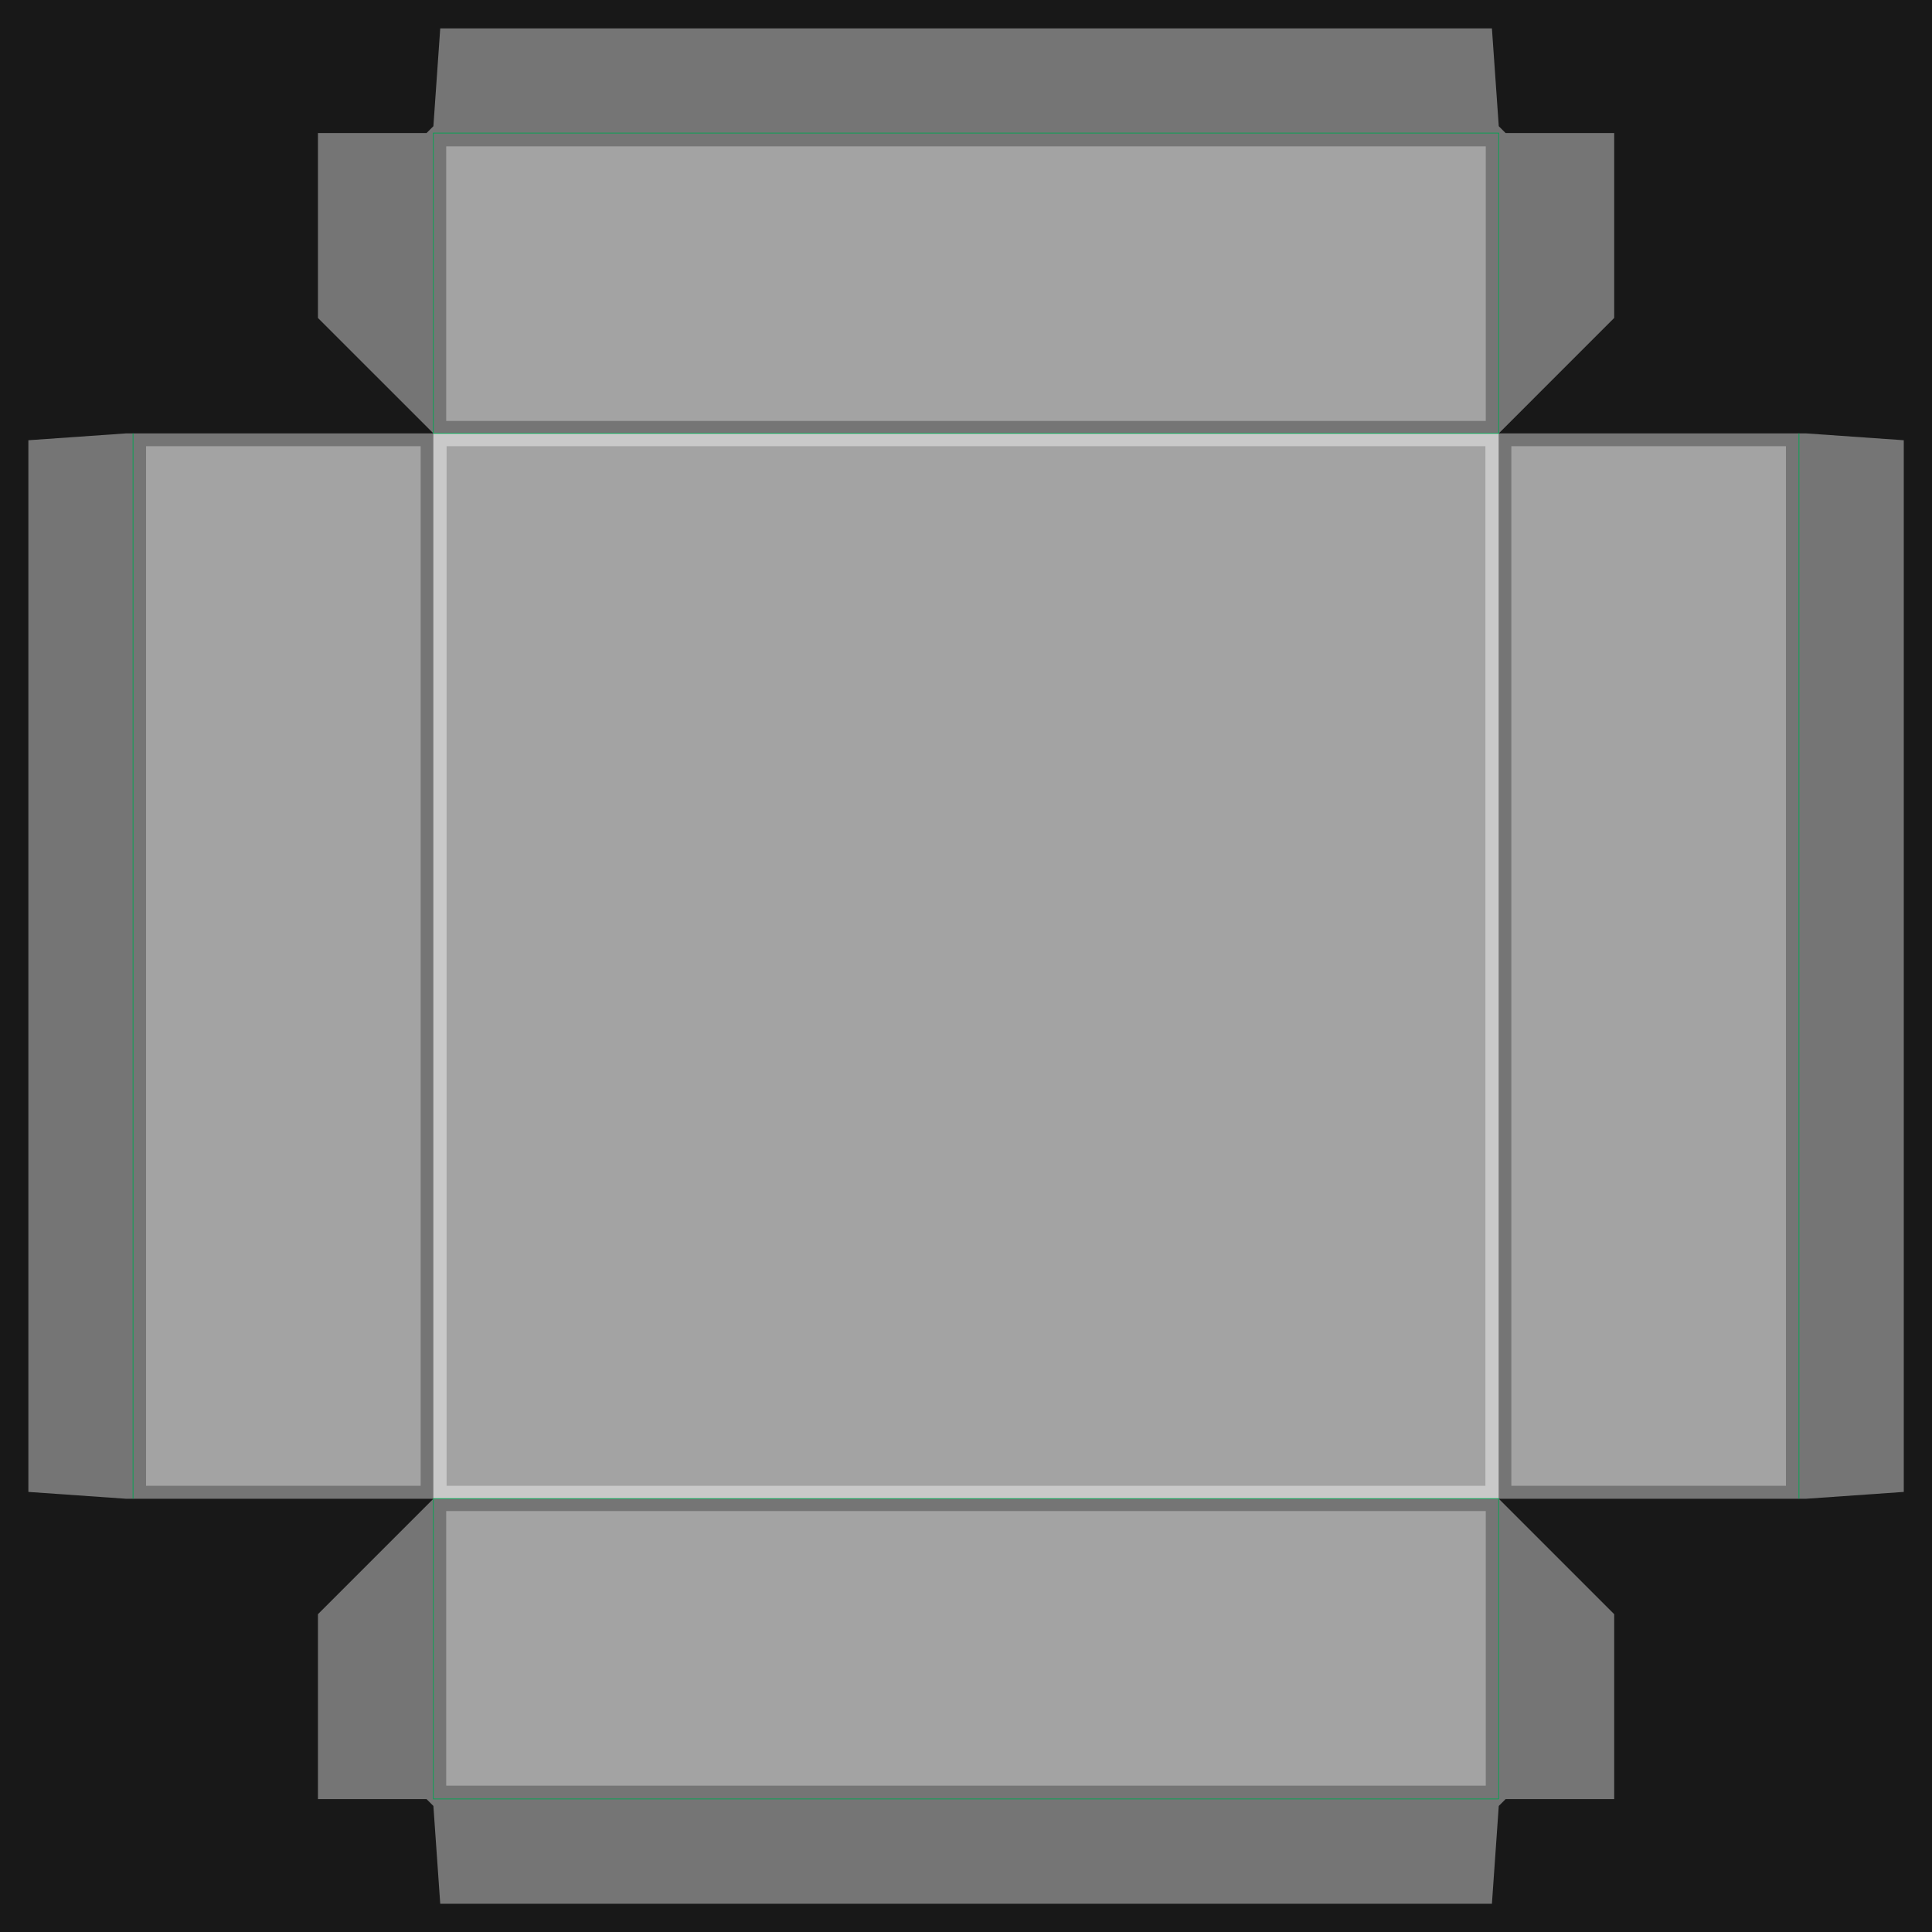 <?xml version="1.0" encoding="UTF-8" standalone="no"?>
<svg
   version="1.1"
   id="Layer_1"
   x="0px"
   y="0px"
   viewBox="0 0 5925 5925"
   enable-background="new 0 0 1422 1422"
   xml:space="preserve"
   width="5925"
   height="5925"
   sodipodi:docname="LargeStoutBoxBack.svg"
   inkscape:version="1.3.2 (091e20e, 2023-11-25, custom)"
   xmlns:inkscape="http://www.inkscape.org/namespaces/inkscape"
   xmlns:sodipodi="http://sodipodi.sourceforge.net/DTD/sodipodi-0.dtd"
   xmlns="http://www.w3.org/2000/svg"
   xmlns:svg="http://www.w3.org/2000/svg"><defs
     id="defs202">
width=&quot;1422&quot; height=&quot;1422&quot;/&gt;





















	

		
		
			
		
		
			
		
		
			
		
		
			
	
	

	

	

	

	

		
		
			
		
		
			
		
		
			
		
		
			
	
		
		
			
		
		
			
		
		
			
		
		
			
	
		
		
			
		
		
			
		
		
			
		
		
			
	
		
		
			
		
		
			
		
		
			
		
		
			
	
		
			
	</defs><sodipodi:namedview
     id="namedview202"
     pagecolor="#505050"
     bordercolor="#eeeeee"
     borderopacity="1"
     inkscape:showpageshadow="0"
     inkscape:pageopacity="0"
     inkscape:pagecheckerboard="0"
     inkscape:deskcolor="#d1d1d1"
     inkscape:zoom="1.2151899"
     inkscape:cx="4336.7706"
     inkscape:cy="1779.5572"
     inkscape:window-width="2560"
     inkscape:window-height="1351"
     inkscape:window-x="-9"
     inkscape:window-y="-9"
     inkscape:window-maximized="1"
     inkscape:current-layer="Layer_1"
     showguides="false" /><rect
     x="0"
     y="0"
     id="rect1"
     width="0"
     height="0"
     style="stroke-width:4.167" /><rect
     style="fill:#181818;fill-opacity:1;stroke:none;stroke-width:4.214;stroke-linecap:round;stroke-linejoin:round;stroke-opacity:1;paint-order:markers fill stroke"
     id="rect202"
     width="5925"
     height="5925"
     x="0"
     y="0" /><polygon
     fill="#ffffff"
     stroke="#eb232a"
     stroke-width="0.992"
     stroke-linecap="round"
     stroke-linejoin="round"
     stroke-miterlimit="10"
     points="324,20.88 318.96,92.881 313.921,97.92 233.999,97.92 233.999,234.001 318.96,318.96 121.499,318.96 92.879,318.96 20.879,324 20.879,1098 92.879,1103.04 121.499,1103.04 318.959,1103.04 233.999,1187.999 233.999,1324.08 313.919,1324.08 318.959,1329.12 323.999,1401.12 1098,1401.12 1103.039,1329.119 1108.078,1324.08 1188,1324.08 1188,1187.999 1103.039,1103.04 1222.5,1103.04 1329.12,1103.04 1401.121,1098 1401.121,324 1329.12,318.96 1222.5,318.96 1103.041,318.96 1188,234.001 1188,97.92 1108.08,97.92 1103.041,92.88 1098,20.88 "
     id="clipping"
     style="fill:#757575;fill-opacity:1;stroke:none"
     transform="scale(4.167)" /><rect
     x="1329"
     y="1329"
     fill="none"
     stroke="#00a551"
     stroke-miterlimit="10"
     width="3266.996"
     height="3267"
     id="actualSize"
     style="stroke-width:4.167;fill:#c9c9c9;fill-opacity:1;stroke:none" /><rect
     x="1368.439"
     y="448.815"
     fill="none"
     stroke="#00a551"
     stroke-width="2.09"
     stroke-miterlimit="10"
     width="3188.118"
     height="842.123"
     id="rect4"
     style="fill:#a3a3a3;fill-opacity:1;stroke:none" /><rect
     x="1368.441"
     y="4634.062"
     fill="none"
     stroke="#00a551"
     stroke-width="2.09"
     stroke-miterlimit="10"
     width="3188.118"
     height="842.123"
     id="rect4-7"
     style="fill:#a3a3a3;fill-opacity:1;stroke:none" /><rect
     x="1368.441"
     y="-1290.06"
     fill="none"
     stroke="#00a551"
     stroke-width="2.09"
     stroke-miterlimit="10"
     width="3188.118"
     height="842.123"
     id="rect4-7-1"
     style="fill:#a3a3a3;fill-opacity:1;stroke:none"
     transform="rotate(90)" /><rect
     x="1368.441"
     y="-5477.062"
     fill="none"
     stroke="#00a551"
     stroke-width="2.09"
     stroke-miterlimit="10"
     width="3188.118"
     height="842.123"
     id="rect5"
     style="fill:#a3a3a3;fill-opacity:1;stroke:none"
     transform="rotate(90)" /><rect
     x="1368.441"
     y="-4555.395"
     fill="none"
     stroke="#00a551"
     stroke-width="4.065"
     stroke-miterlimit="10"
     width="3188.118"
     height="3185.789"
     id="rect4-7-1-0"
     style="fill:#a3a3a3;fill-opacity:1;stroke:none"
     transform="rotate(90)" /><rect
     x="1329"
     y="408"
     fill="none"
     stroke="#00a551"
     stroke-width="2.212"
     stroke-miterlimit="10"
     width="3266.996"
     height="921"
     id="rect3" /><rect
     x="1329"
     y="4596"
     fill="none"
     stroke="#00a551"
     stroke-width="2.212"
     stroke-miterlimit="10"
     width="3266.996"
     height="921"
     id="rect7" /><line
     fill="none"
     stroke="#00a551"
     stroke-width="2.212"
     stroke-miterlimit="10"
     x1="5517"
     y1="1329.004"
     x2="5517"
     y2="4596"
     id="line11" /><line
     fill="none"
     stroke="#00a551"
     stroke-width="2.212"
     stroke-miterlimit="10"
     x1="407.996"
     y1="4595.996"
     x2="407.996"
     y2="1329.004"
     id="line16" /></svg>
